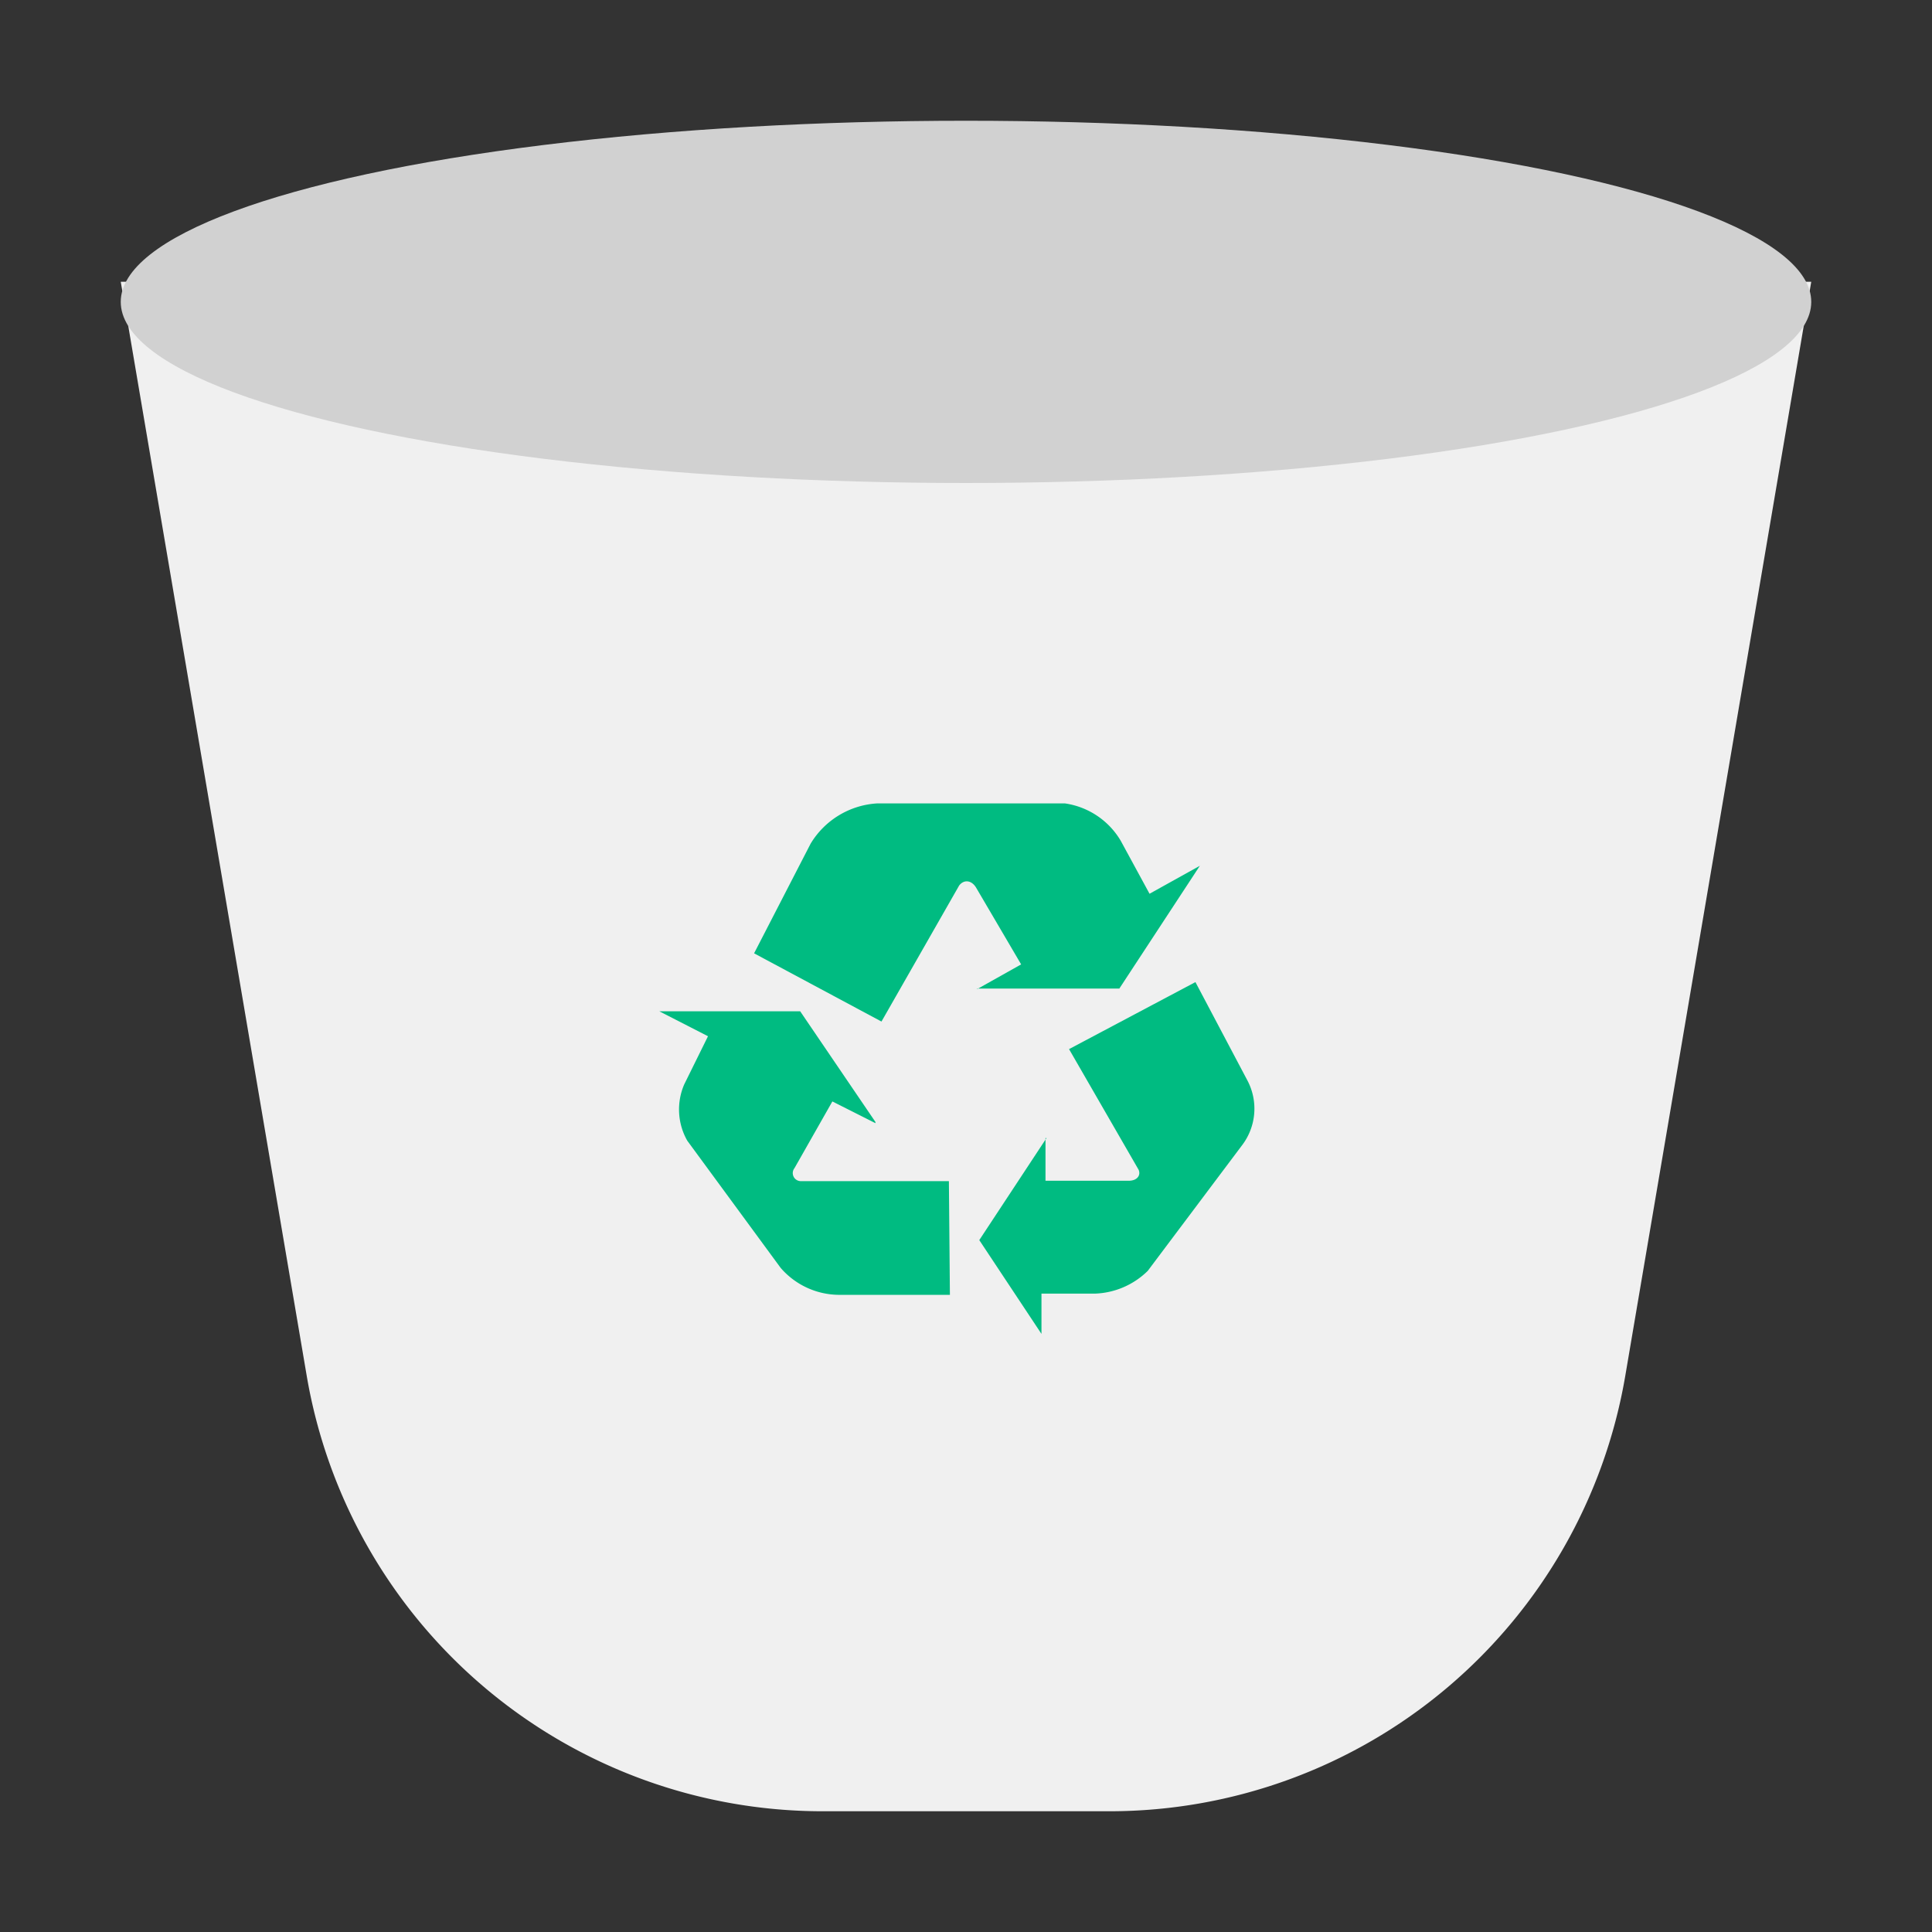 <svg id="回收站" xmlns="http://www.w3.org/2000/svg" viewBox="0 0 96 96"><rect x="0" y="0" width="96" height="96" fill="#333333" stroke="none"/><defs><style>.cls-1{fill:#f0f0f0;}.cls-2{fill:#d1d1d1;}.cls-3{fill:#00bb81;}</style></defs><title>96</title><g id="_96" data-name="96"><g id="桶"><path class="cls-1" d="M90,14H6l9.24,54.36A26,26,0,0,0,40.88,90H55.12A26,26,0,0,0,80.76,68.36Z"/><ellipse id="桶口" class="cls-2" cx="48" cy="15" rx="42" ry="9"/></g><g id="logo"><path class="cls-3" d="M52,56.55l-3.34,5.07,3.09,4.66,0-2,2.64,0a3.93,3.93,0,0,0,2.64-1.13l4.67-6.22A3,3,0,0,0,62,53.72L59.4,48.8l-6.28,3.33,3.46,6c.12.3-.11.55-.51.54l-4.12,0,0-2.12Z"/><path class="cls-3" d="M43.5,55.75l-3.74-5.5-7,0,2.42,1.24L34,53.88a3.14,3.14,0,0,0,.15,2.8L38.79,63a3.86,3.86,0,0,0,2.91,1.34l5.5,0-.05-5.65-7.35,0a.4.4,0,0,1-.32-.65l1.88-3.31,2.14,1.08Z"/><path class="cls-3" d="M48.55,49.12l7.07,0,4-6.1-2.5,1.39-1.43-2.63a3.86,3.86,0,0,0-2.78-1.86l-9.31,0a4.15,4.15,0,0,0-3.32,2l-2.81,5.45,6.33,3.39L47.66,44c.25-.32.63-.26.85.12l2.23,3.8-2.19,1.23Z"/></g></g></svg>